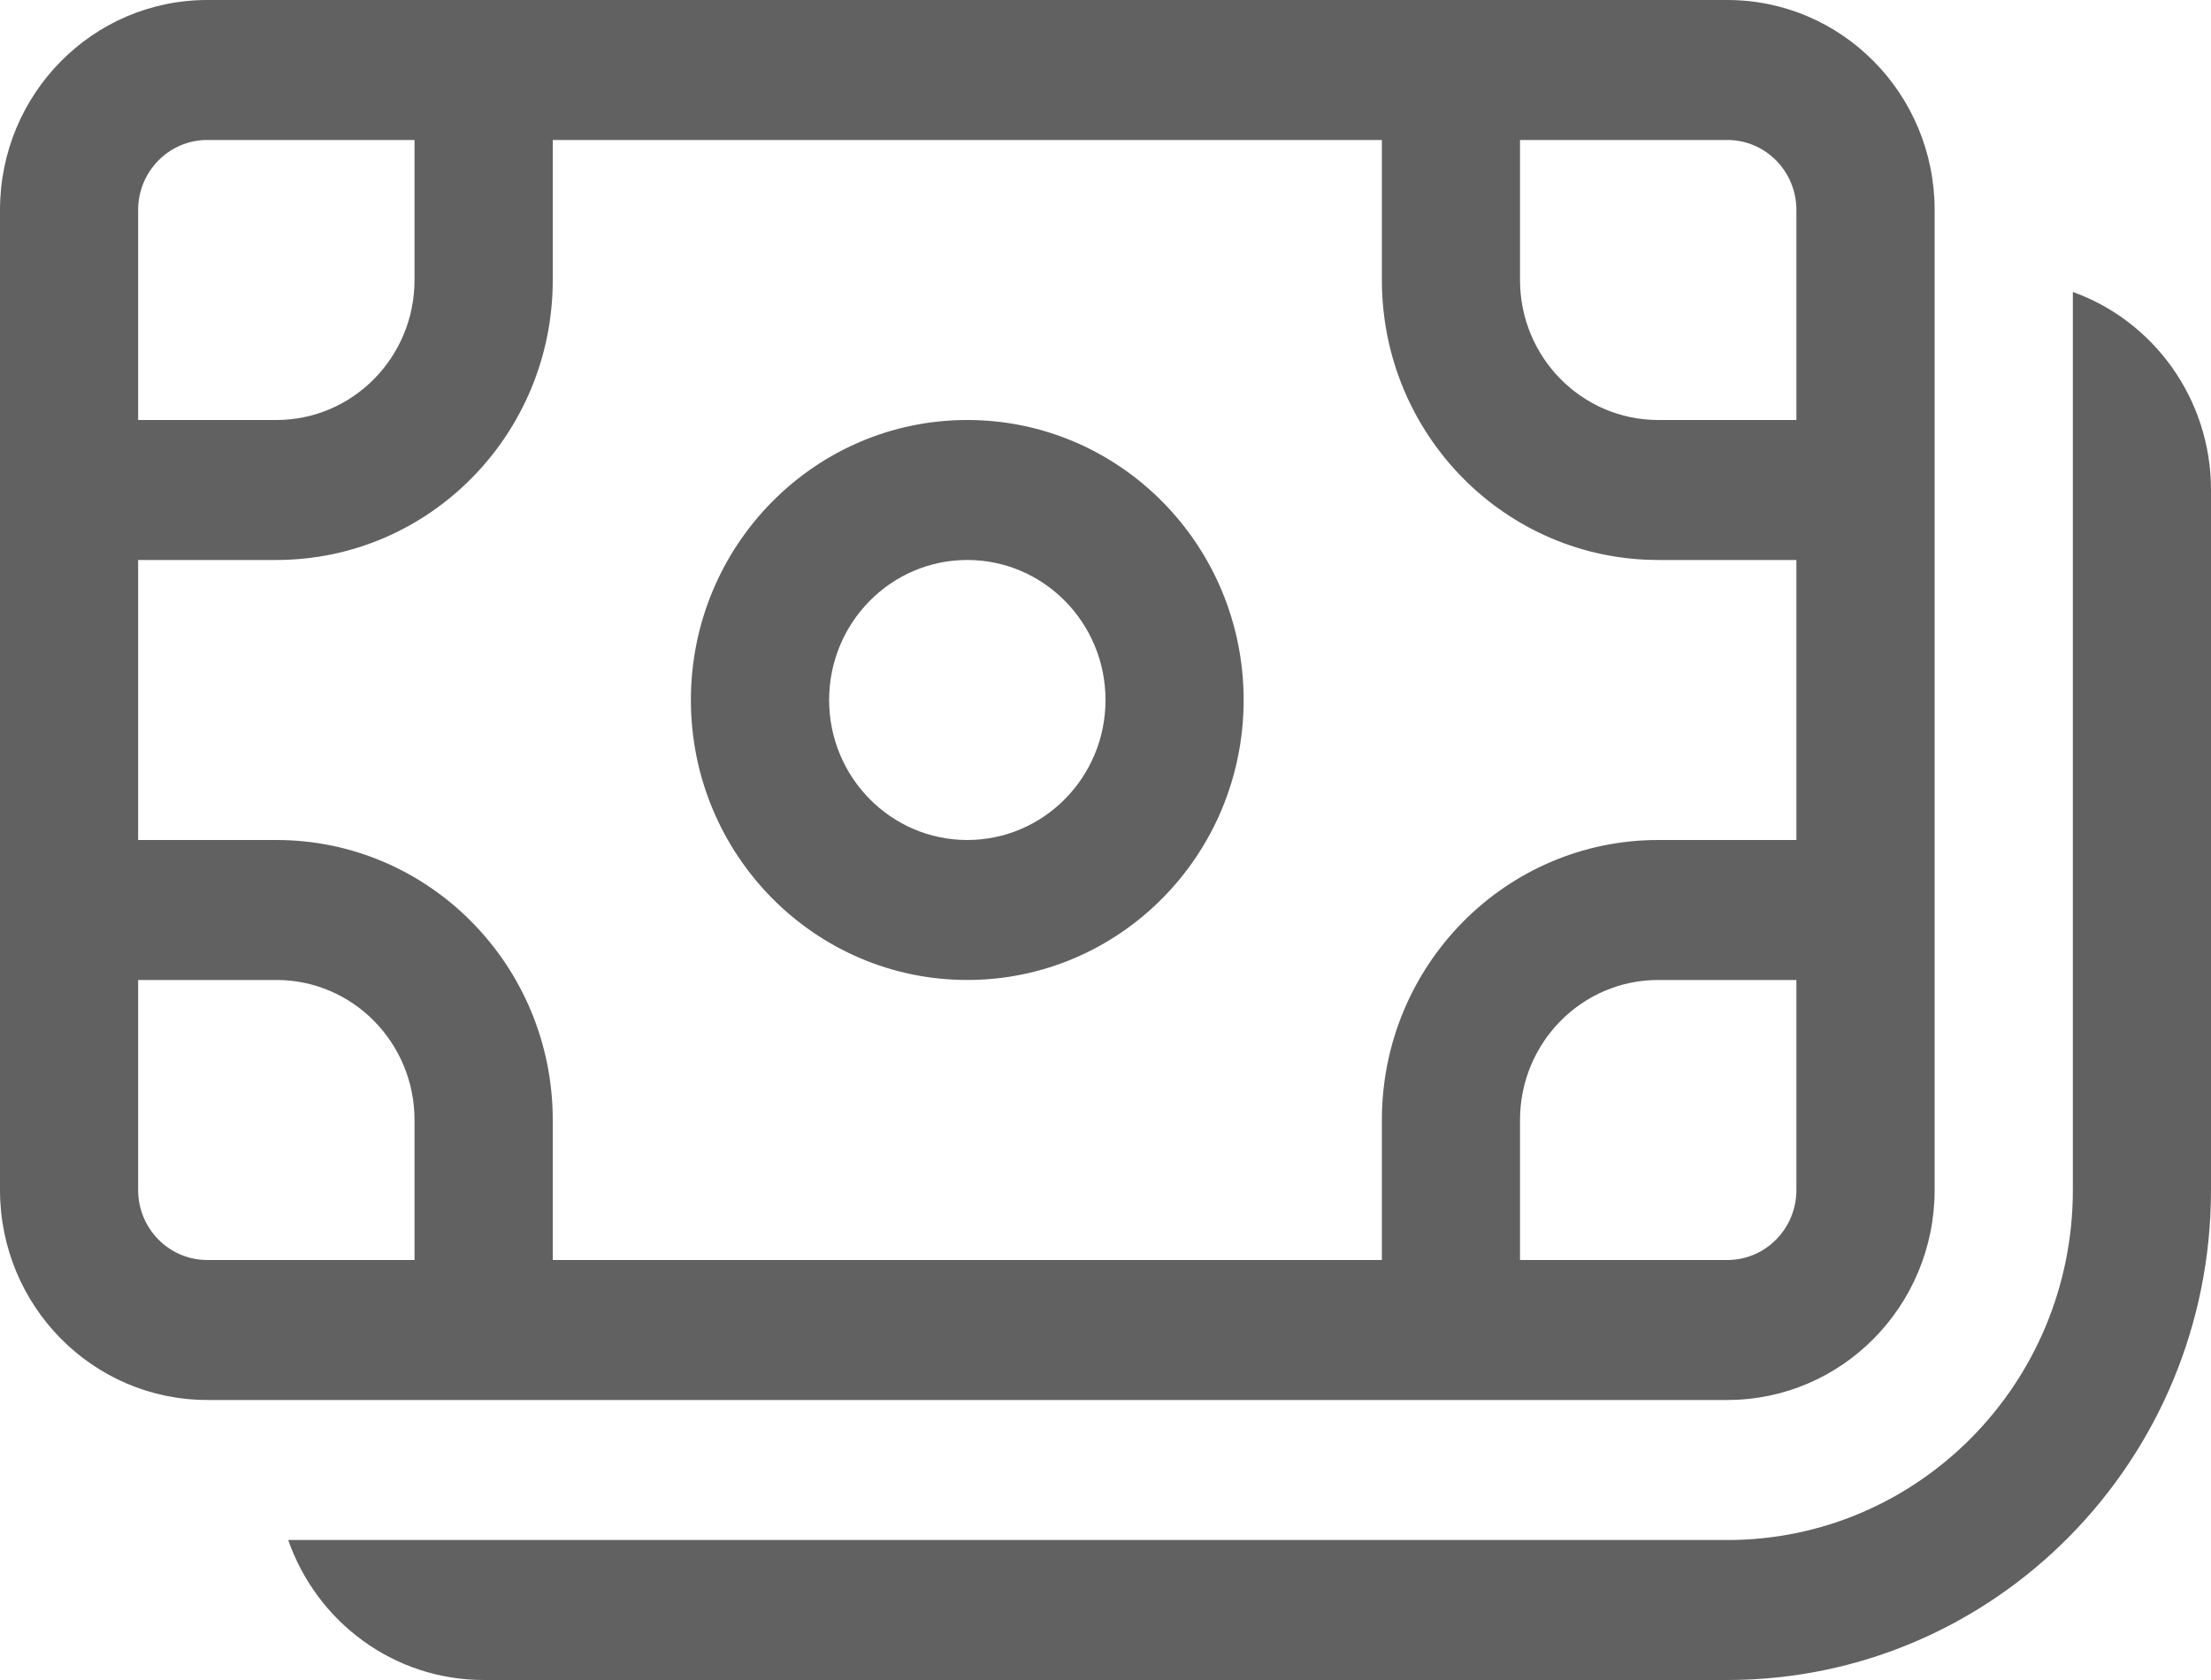 <svg width="25" height="19" viewBox="0 0 25 19" fill="none" xmlns="http://www.w3.org/2000/svg">
    <path d="M7.812 7.917C7.812 6.168 9.212 4.75 10.937 4.75C12.663 4.75 14.062 6.168 14.062 7.917C14.062 9.666 12.663 11.083 10.937 11.083C9.212 11.083 7.812 9.666 7.812 7.917ZM10.937 6.333C10.075 6.333 9.375 7.042 9.375 7.917C9.375 8.791 10.075 9.5 10.937 9.5C11.8 9.5 12.5 8.791 12.5 7.917C12.5 7.042 11.8 6.333 10.937 6.333ZM2.344 0C1.049 0 0 1.063 0 2.375V13.458C0 14.77 1.049 15.833 2.344 15.833H19.531C20.826 15.833 21.875 14.77 21.875 13.458V2.375C21.875 1.063 20.826 0 19.531 0H2.344ZM1.562 2.375C1.562 1.938 1.912 1.583 2.344 1.583H4.687V3.167C4.687 4.041 3.988 4.75 3.125 4.75L1.562 4.75V2.375ZM1.562 6.333L3.125 6.333C4.851 6.333 6.25 4.916 6.25 3.167V1.583H15.625V3.167C15.625 4.916 17.024 6.333 18.75 6.333L20.312 6.333V9.5H18.75C17.024 9.5 15.625 10.918 15.625 12.667V14.25H6.25V12.667C6.25 10.918 4.851 9.5 3.125 9.5H1.562V6.333ZM17.187 1.583H19.531C19.963 1.583 20.312 1.938 20.312 2.375V4.75L18.75 4.75C17.887 4.75 17.187 4.041 17.187 3.167V1.583ZM20.312 11.083V13.458C20.312 13.896 19.963 14.25 19.531 14.25H17.187V12.667C17.187 11.792 17.887 11.083 18.75 11.083H20.312ZM4.687 14.25H2.344C1.912 14.25 1.562 13.896 1.562 13.458V11.083H3.125C3.988 11.083 4.687 11.792 4.687 12.667V14.25ZM23.438 13.458C23.438 15.645 21.689 17.417 19.531 17.417H3.259C3.58 18.339 4.448 19 5.469 19H19.531C22.552 19 25 16.519 25 13.458V5.542C25 4.508 24.348 3.628 23.438 3.302V13.458Z" fill="#616161"/>
</svg>
